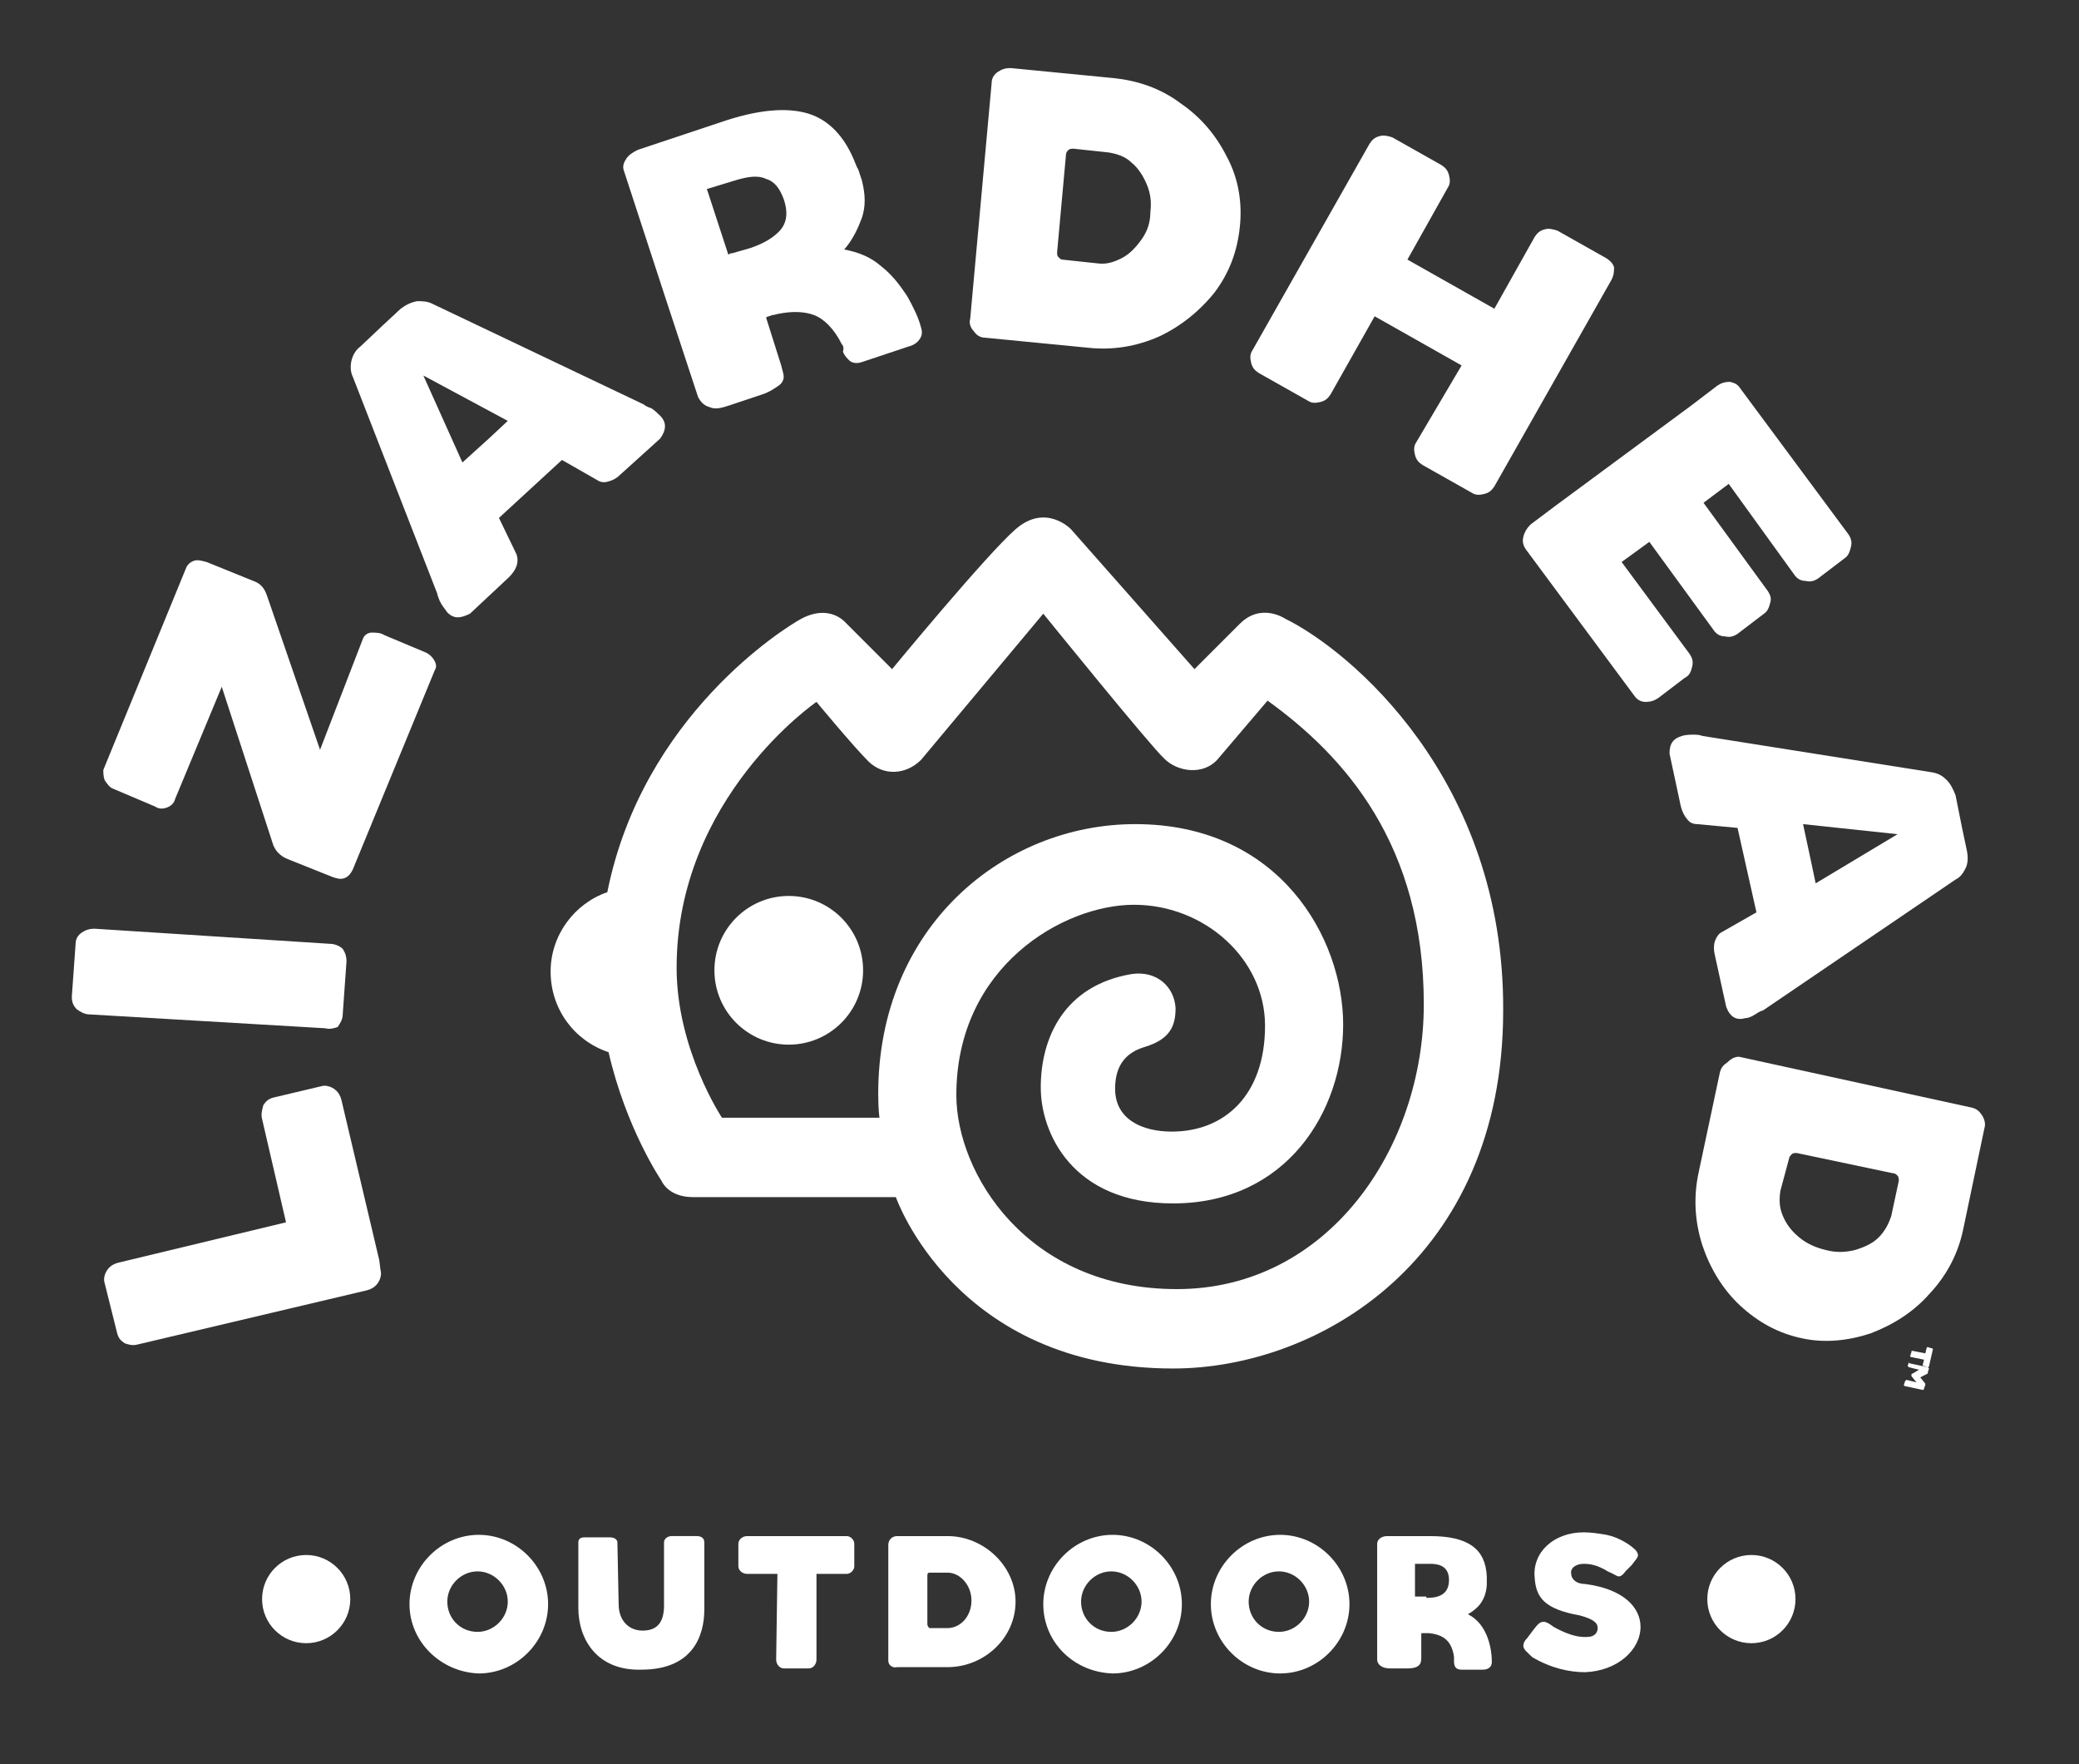 <?xml version="1.0" encoding="utf-8"?>
<!-- Generator: Adobe Illustrator 22.1.0, SVG Export Plug-In . SVG Version: 6.00 Build 0)  -->
<svg version="1.1" id="Layer_1" xmlns="http://www.w3.org/2000/svg" xmlns:xlink="http://www.w3.org/1999/xlink" x="0px" y="0px"
	 viewBox="0 0 165 140" style="enable-background:new 0 0 165 140;" xml:space="preserve">
<rect x="0" y="0" width="165" height="140" fill="#333333" stroke="none"/>
<style type="text/css">
	.st0{fill:#FFFFFF;}
</style>
<g>
	<g>
		<g>
			<path class="st0" d="M30.2,100.8c0.1,0.3,0,0.7-0.2,1c-0.2,0.3-0.5,0.5-0.9,0.6l-18.2,4.3c-0.4,0.1-0.7,0-1-0.1
				c-0.3-0.2-0.5-0.4-0.6-0.8l-1-4c-0.1-0.3,0-0.7,0.2-1c0.2-0.3,0.5-0.5,0.9-0.6L22.7,97l-1.9-8.2c-0.1-0.4,0-0.7,0.1-1.1
				c0.2-0.3,0.4-0.5,0.8-0.6l3.8-0.9c0.3-0.1,0.7,0,1,0.2c0.3,0.2,0.5,0.5,0.6,0.9l3,12.7L30.2,100.8z"/>
			<path class="st0" d="M25.8,81.6L7.1,80.5c-0.4,0-0.7-0.2-1-0.4c-0.3-0.3-0.4-0.6-0.4-1L6,74.9c0-0.4,0.2-0.7,0.5-0.9
				c0.3-0.2,0.6-0.3,1-0.3l18.7,1.2c0.4,0,0.8,0.2,1,0.4c0.2,0.3,0.3,0.6,0.3,1l-0.3,4.2c0,0.4-0.2,0.7-0.4,1
				C26.5,81.6,26.2,81.7,25.8,81.6z"/>
			<path class="st0" d="M26.4,69.6l-3.5-1.4c-0.3-0.1-0.6-0.3-0.8-0.5c-0.2-0.2-0.3-0.4-0.4-0.6l-4.1-12.6l-3.7,8.9
				c-0.1,0.4-0.4,0.6-0.7,0.7c-0.3,0.1-0.6,0.1-0.9-0.1l-3.3-1.4c-0.3-0.1-0.5-0.4-0.7-0.7c-0.1-0.3-0.1-0.6-0.1-0.8L14.8,45
				c0.1-0.2,0.3-0.4,0.6-0.5c0.3-0.1,0.6,0,1,0.1l3.7,1.5c0.6,0.2,0.9,0.6,1.1,1.2l4.2,12.2l3.4-8.8c0.1-0.3,0.4-0.5,0.7-0.5
				c0.3,0,0.7,0,1,0.2l3.1,1.3c0.3,0.1,0.6,0.3,0.8,0.6c0.2,0.3,0.3,0.6,0.1,0.9L28,69c-0.2,0.4-0.4,0.6-0.7,0.7
				C27,69.8,26.7,69.7,26.4,69.6z"/>
			<path class="st0" d="M35.5,48.6c-0.2-0.3-0.4-0.5-0.6-0.9c-0.1-0.3-0.2-0.5-0.2-0.6L28,29.9c-0.2-0.4-0.2-0.9-0.1-1.3
				c0.1-0.4,0.3-0.8,0.7-1.1l1.8-1.7l1.4-1.3c0.4-0.3,0.8-0.5,1.3-0.6c0.4,0,0.8,0,1.2,0.2l16.8,8c0.1,0.1,0.3,0.2,0.6,0.3
				c0.3,0.2,0.5,0.4,0.7,0.6c0.5,0.5,0.5,1.1,0,1.8l-3.1,2.8c-0.3,0.3-0.6,0.5-1,0.6c-0.3,0.1-0.6,0.1-0.9-0.1l-2.8-1.6l-5,4.6
				l1.4,2.9c0.1,0.3,0.1,0.6,0,0.9c-0.1,0.3-0.3,0.6-0.6,0.9l-3.1,2.9C36.5,49.1,36,49.1,35.5,48.6z M38.8,34.8l1.5-1.4l-6.7-3.6
				l3.1,6.9L38.8,34.8z"/>
			<path class="st0" d="M66.8,27.3c-0.6-1.2-1.4-2-2.2-2.3c-0.8-0.3-1.8-0.3-2.8-0.1c-0.1,0-0.3,0.1-0.5,0.1
				c-0.2,0.1-0.4,0.1-0.5,0.2l0,0L62,29c0.1,0.4,0.2,0.7,0.2,0.9c0,0.2-0.1,0.5-0.4,0.7c-0.3,0.2-0.7,0.5-1.3,0.7l-2.7,0.9
				c-0.6,0.2-1.1,0.3-1.5,0.1c-0.4-0.1-0.7-0.4-0.9-0.8l-2.6-7.9l-3.3-10.1c-0.1-0.3,0-0.6,0.2-0.9c0.2-0.3,0.5-0.5,0.9-0.7l6.6-2.2
				c2.9-1,5.2-1.2,6.9-0.7c1.7,0.5,3,1.9,3.8,4c0.1,0.2,0.1,0.3,0.2,0.4c0,0.1,0.1,0.2,0.1,0.3l0.2,0.6c0.3,1.2,0.3,2.1,0,3
				c-0.3,0.8-0.7,1.7-1.4,2.5l0,0c1.1,0.2,2.1,0.6,2.9,1.3c0.9,0.7,1.5,1.5,2.1,2.4c0.5,0.9,0.9,1.7,1.1,2.5
				c0.1,0.3,0.1,0.6-0.1,0.9c-0.2,0.3-0.5,0.5-0.9,0.6l-3.6,1.2c-0.5,0.2-0.9,0.1-1.1-0.1c-0.2-0.2-0.4-0.4-0.5-0.7
				C67,27.6,66.9,27.4,66.8,27.3z M59.5,19.7c0.9-0.3,1.7-0.7,2.3-1.3c0.6-0.6,0.8-1.4,0.4-2.6c-0.3-0.8-0.7-1.4-1.4-1.6
				c-0.6-0.3-1.4-0.2-2.4,0.1L56.1,15l0.1,0.3l1.6,4.9l0.2-0.1l0.1,0L59.5,19.7z"/>
			<path class="st0" d="M77,25.3l1.7-18.7c0-0.4,0.2-0.7,0.5-0.9c0.3-0.2,0.6-0.3,1-0.3l8.2,0.8c1.9,0.2,3.7,0.8,5.3,2
				c1.6,1.1,2.8,2.5,3.7,4.3c0.9,1.7,1.2,3.6,1,5.5c-0.2,1.9-0.8,3.6-2,5.2c-1.2,1.5-2.7,2.7-4.4,3.5c-1.8,0.8-3.7,1.1-5.6,0.9
				l-8.2-0.8c-0.4,0-0.7-0.2-0.9-0.5C77,26,76.9,25.6,77,25.3z M87.1,20.9c0.7,0.1,1.3-0.1,1.9-0.4c0.6-0.3,1.1-0.8,1.6-1.5
				s0.7-1.4,0.7-2.2c0.1-0.8,0-1.5-0.3-2.2c-0.3-0.7-0.7-1.3-1.2-1.7c-0.5-0.5-1.2-0.7-1.8-0.8l-2.8-0.3c-0.1,0-0.3,0-0.4,0.1
				c-0.1,0.1-0.2,0.2-0.2,0.4l-0.7,7.7c0,0.2,0,0.3,0.1,0.4c0.1,0.1,0.2,0.2,0.3,0.2L87.1,20.9z"/>
			<path class="st0" d="M127.9,22.2l-9.3,16.4c-0.2,0.3-0.4,0.5-0.8,0.6s-0.7,0.1-1-0.1l-3.9-2.2c-0.3-0.2-0.5-0.4-0.6-0.8
				c-0.1-0.4-0.1-0.7,0.1-1L116,29l-6.9-3.9l-3.5,6.2c-0.2,0.3-0.4,0.5-0.8,0.6c-0.4,0.1-0.7,0.1-1-0.1l-3.9-2.2
				c-0.3-0.2-0.5-0.4-0.6-0.8c-0.1-0.4-0.1-0.7,0.1-1l9.3-16.4c0.2-0.3,0.4-0.5,0.8-0.6c0.3-0.1,0.7,0,1,0.1l3.9,2.2
				c0.3,0.2,0.5,0.4,0.6,0.8s0.1,0.7-0.1,1l-3.2,5.7l6.9,3.9l3.2-5.7c0.2-0.3,0.4-0.5,0.8-0.6c0.3-0.1,0.7,0,1,0.1l3.9,2.2
				c0.3,0.2,0.5,0.4,0.6,0.7C128.1,21.5,128.1,21.8,127.9,22.2z"/>
			<path class="st0" d="M137.2,38.4l-2,1.5l5.1,7c0.2,0.3,0.3,0.6,0.2,0.9c-0.1,0.4-0.2,0.7-0.5,0.9l-2.1,1.6
				c-0.3,0.2-0.6,0.3-1,0.2c-0.4,0-0.7-0.2-0.9-0.5l-5.1-7l-2.2,1.6l5.4,7.3c0.2,0.3,0.3,0.6,0.2,1c-0.1,0.4-0.2,0.7-0.6,0.9
				l-2.1,1.6c-0.3,0.2-0.6,0.3-1,0.3c-0.4,0-0.7-0.2-0.9-0.5l-8.6-11.6c-0.2-0.3-0.3-0.6-0.2-1c0.1-0.4,0.3-0.7,0.5-0.9l0.1-0.1
				l2-1.5l10.7-7.9l2.1-1.6c0.3-0.2,0.6-0.3,1-0.3c0.4,0.1,0.6,0.2,0.8,0.5l8.6,11.6c0.2,0.3,0.3,0.6,0.2,1
				c-0.1,0.4-0.2,0.7-0.5,0.9l-2.1,1.6c-0.3,0.2-0.6,0.3-1,0.2c-0.4,0-0.7-0.2-0.9-0.5L137.2,38.4z"/>
			<path class="st0" d="M133.5,58.4c0.3-0.1,0.7-0.1,1-0.1c0.4,0,0.6,0.1,0.6,0.1l18.3,2.9c0.5,0.1,0.8,0.3,1.1,0.6
				c0.3,0.3,0.5,0.7,0.7,1.2l0.5,2.5l0.4,1.9c0.1,0.5,0.1,1-0.1,1.4c-0.2,0.4-0.4,0.7-0.8,0.9l-15.3,10.4c-0.1,0-0.3,0.1-0.6,0.3
				c-0.3,0.2-0.6,0.3-0.8,0.3c-0.7,0.2-1.2-0.1-1.5-0.9l-0.9-4.1c-0.1-0.4-0.1-0.8,0-1.1s0.3-0.6,0.5-0.7l2.8-1.6l-1.5-6.7l-3.2-0.3
				c-0.3,0-0.6-0.1-0.8-0.4c-0.2-0.2-0.4-0.6-0.5-1l-0.9-4.2C132.5,59,132.8,58.6,133.5,58.4z M143.7,68.2l0.4,1.9l6.5-3.9l-7.5-0.8
				L143.7,68.2z"/>
			<path class="st0" d="M138.2,83.9l18.3,4c0.4,0.1,0.6,0.3,0.8,0.6c0.2,0.3,0.3,0.7,0.2,1l-1.7,8.1c-0.4,1.9-1.3,3.6-2.6,5
				c-1.3,1.5-2.9,2.5-4.7,3.2c-1.8,0.6-3.7,0.8-5.5,0.4c-1.9-0.4-3.5-1.3-4.9-2.6c-1.4-1.3-2.4-3-3-4.8c-0.6-1.9-0.7-3.8-0.3-5.7
				l1.7-8c0.1-0.4,0.3-0.6,0.6-0.8C137.5,83.9,137.9,83.8,138.2,83.9z M141.3,94.5c-0.1,0.7-0.1,1.3,0.2,2c0.3,0.7,0.7,1.2,1.3,1.7
				c0.6,0.5,1.3,0.8,2.1,1c0.8,0.2,1.5,0.2,2.3,0c0.7-0.2,1.4-0.5,1.9-1c0.5-0.5,0.8-1.1,1-1.7l0.6-2.8c0-0.1,0-0.3-0.1-0.4
				c-0.1-0.1-0.2-0.2-0.4-0.2l-7.6-1.6c-0.2,0-0.3,0-0.4,0.1c-0.1,0.1-0.2,0.2-0.2,0.3L141.3,94.5z"/>
		</g>
		<g>
			<g>
				<circle class="st0" cx="62.6" cy="77" r="5.9"/>
			</g>
			<g>
				<path class="st0" d="M102,49.1c0,0-1.9-1.3-3.6,0.4c-1.7,1.7-3.6,3.6-3.6,3.6L85,42c0,0-2-2.1-4.4,0c-2.3,2-9.8,11.1-9.8,11.1
					l-3.6-3.6c-0.8-0.9-2.1-1.2-3.6-0.4c-1.3,0.7-12.6,7.7-15.4,21.7c-2.6,0.9-4.5,3.4-4.5,6.3c0,3,1.9,5.5,4.6,6.4
					c1.4,6.1,4.2,10.2,4.2,10.2S53,95,55,95c2,0,16.1,0,16.1,0s4.7,13.6,22,13.6c11.6,0,26.2-8.7,26.2-28.4
					C119.4,61.8,107.1,51.6,102,49.1z M93.4,102.3c-11.9,0-17.5-9.2-17.5-15.4c0-10.2,8.5-15.1,14.1-15.1c5.6,0,10.4,4.3,10.4,9.6
					c0,5.5-3.2,8.4-7.4,8.4c-2.4,0-4.5-1-4.5-3.4c0-2,1-2.9,2.3-3.3c2-0.6,2.5-1.6,2.5-3.1c-0.1-1.7-1.5-3-3.5-2.7
					c-5.3,0.9-7.2,5-7.2,9c0,3.6,2.5,9.2,10.5,9.2c9,0,13.5-7.3,13.5-14.2c0-6.8-5-15.9-16.5-15.9c-10.4,0-20.4,8.1-20.4,21.4
					c0,1.3,0.1,1.9,0.1,1.9H57.3c0,0-3.6-5.4-3.6-11.9c0-13.5,11.1-21.1,11.1-21.1s2.9,3.5,4.1,4.7c1.2,1.2,3,1.1,4.2-0.1l9.7-11.6
					c0,0,8.5,10.5,9.6,11.5c1.1,1.1,3.1,1.3,4.2,0.1l4-4.7C106.7,60,113,67,113,79.7C113,91.1,105.4,102.3,93.4,102.3z"/>
			</g>
		</g>
		<g>
			<circle class="st0" cx="139" cy="126.9" r="3.5"/>
		</g>
		<g>
			<circle class="st0" cx="24.3" cy="126.9" r="3.5"/>
		</g>
		<g>
			<path class="st0" d="M32.5,127.3c0-3,2.5-5.5,5.5-5.5c3,0,5.5,2.5,5.5,5.5s-2.5,5.5-5.5,5.5C35,132.7,32.5,130.3,32.5,127.3z
				 M40.3,127.1c0-1.3-1.1-2.4-2.4-2.4c-1.3,0-2.4,1.1-2.4,2.4c0,1.3,1,2.4,2.4,2.4C39.2,129.5,40.3,128.4,40.3,127.1z"/>
			<path class="st0" d="M45.9,127.6l0-5.2c0-0.3,0.2-0.4,0.5-0.4h2c0.4,0,0.6,0.2,0.6,0.4l0.1,4.9c0,1.3,0.8,2.1,1.9,2.1
				c1.2,0,1.7-0.7,1.7-2l0-5c0-0.3,0.3-0.5,0.6-0.5h2c0.4,0,0.6,0.2,0.6,0.5c0,0.9,0,1.6,0,2.2c0,2.5,0,3,0,3.1c0,2.1-0.9,4.8-5,4.8
				C47.4,132.6,45.9,130.1,45.9,127.6z"/>
			<path class="st0" d="M67.2,121.9c0.3,0,0.6,0.3,0.6,0.6v1.8c0,0.3-0.3,0.6-0.6,0.6h-2.4v6.8c0,0.4-0.3,0.7-0.6,0.7h-2
				c-0.3,0-0.6-0.3-0.6-0.7l0.1-6.8h-2.4c-0.4,0-0.7-0.3-0.7-0.6v-1.8c0-0.3,0.3-0.6,0.7-0.6H67.2z"/>
			<path class="st0" d="M70.5,131.8v-9.2c0-0.4,0.3-0.7,0.7-0.7h4c2.9,0,5.4,2.4,5.4,5.2c0,2.9-2.5,5.2-5.4,5.2h-4
				C70.8,132.4,70.5,132.1,70.5,131.8z M75.2,129.2c1,0,1.9-0.9,1.9-2.2c0-1.2-0.9-2.2-1.9-2.2h-1.4c-0.2,0-0.2,0.1-0.2,0.3v3.8
				c0,0.1,0.1,0.3,0.2,0.3H75.2z"/>
			<path class="st0" d="M82.8,127.3c0-3,2.5-5.5,5.5-5.5c3,0,5.5,2.5,5.5,5.5s-2.5,5.5-5.5,5.5C85.2,132.7,82.8,130.3,82.8,127.3z
				 M90.6,127.1c0-1.3-1.1-2.4-2.4-2.4c-1.3,0-2.4,1.1-2.4,2.4c0,1.3,1,2.4,2.4,2.4C89.5,129.5,90.6,128.4,90.6,127.1z"/>
			<path class="st0" d="M96.1,127.3c0-3,2.5-5.5,5.5-5.5s5.5,2.5,5.5,5.5s-2.5,5.5-5.5,5.5S96.1,130.3,96.1,127.3z M103.9,127.1
				c0-1.3-1.1-2.4-2.4-2.4c-1.3,0-2.4,1.1-2.4,2.4c0,1.3,1,2.4,2.4,2.4C102.8,129.5,103.9,128.4,103.9,127.1z"/>
			<path class="st0" d="M115.4,131.5c-0.2-1.5-1.1-1.8-2-1.9c-0.1,0-0.2,0-0.3,0s-0.2,0-0.3,0l0,0v1.9c0,0.4,0,0.9-1.1,0.9h-1.4
				c-0.6,0-1-0.3-1-0.7l0-4v-5.2c0-0.3,0.3-0.6,0.8-0.6h3.4c3,0,4.4,1,4.5,3.2c0,0.3,0,0.3,0,0.7c-0.1,1.3-0.8,1.9-1.5,2.3l0,0
				c1.6,0.8,1.9,2.8,1.9,3.8c0,0.3-0.2,0.6-0.7,0.6H116C115.3,132.5,115.4,131.9,115.4,131.5z M113.2,126.8c0.5,0,1.8,0,1.8-1.4
				c0-0.9-0.5-1.3-1.5-1.3h-1.2v0.1v2.5h0.1c0,0,0,0,0,0H113.2z"/>
			<path class="st0" d="M120.9,130.6c0-0.2,0.1-0.4,0.3-0.6c0.7-0.9,0.9-1.3,1.3-1.3c0.2,0,0.4,0.1,0.8,0.4c0.2,0.1,1.5,0.9,2.7,0.8
				c0.5,0,0.8-0.3,0.8-0.7c0-0.4-0.3-0.7-1.4-1h0c-2.8-0.5-3.5-1.4-3.6-3c-0.2-2,1.5-3.6,3.9-3.6c0.6,0,1.2,0.1,1.8,0.2
				c1,0.2,1.9,0.8,2.3,1.2c0.1,0.1,0.2,0.3,0.2,0.4c0,0.2-0.2,0.4-0.5,0.8l-0.5,0.5c-0.2,0.3-0.4,0.4-0.5,0.4
				c-0.2,0-0.4-0.2-0.9-0.4c-0.8-0.5-1.4-0.6-1.9-0.6c-0.7,0-1.1,0.4-1,0.8c0,0.4,0.4,0.8,1.1,0.8c3.1,0.4,4.4,1.9,4.4,3.4
				c0,1.8-1.8,3.5-4.4,3.6c-1.2,0-2.7-0.3-4.2-1.2C121.2,131.1,120.9,130.9,120.9,130.6z"/>
		</g>
	</g>
	<g>
		<path class="st0" d="M151.6,108.2l1.4,0.3c0,0,0.1,0.1,0.1,0.1l-0.1,0.3c0,0,0,0.1,0,0.1l-0.6,0.3l0.4,0.5c0,0,0,0.1,0,0.1
			l-0.1,0.3c0,0,0,0.1-0.1,0.1l-1.4-0.3c0,0-0.1,0-0.1-0.1l0.1-0.3c0,0,0.1-0.1,0.1-0.1l0.8,0.2l-0.4-0.5c0,0,0-0.1,0-0.1
			c0,0,0-0.1,0.1-0.1l0.5-0.3l-0.8-0.2c0,0-0.1-0.1-0.1-0.1l0.1-0.3C151.5,108.2,151.6,108.2,151.6,108.2z M153.4,107.1
			c0-0.1,0-0.1-0.1-0.1l-0.3-0.1c0,0-0.1,0-0.1,0.1l-0.1,0.4l-1-0.2c-0.1,0-0.1,0-0.1,0.1l-0.1,0.3c0,0,0,0.1,0.1,0.1l1,0.2
			l-0.1,0.4c0,0.1,0,0.1,0.1,0.1l0.3,0.1c0,0,0.1,0,0.1-0.1L153.4,107.1z"/>
	</g>
</g>
</svg>
